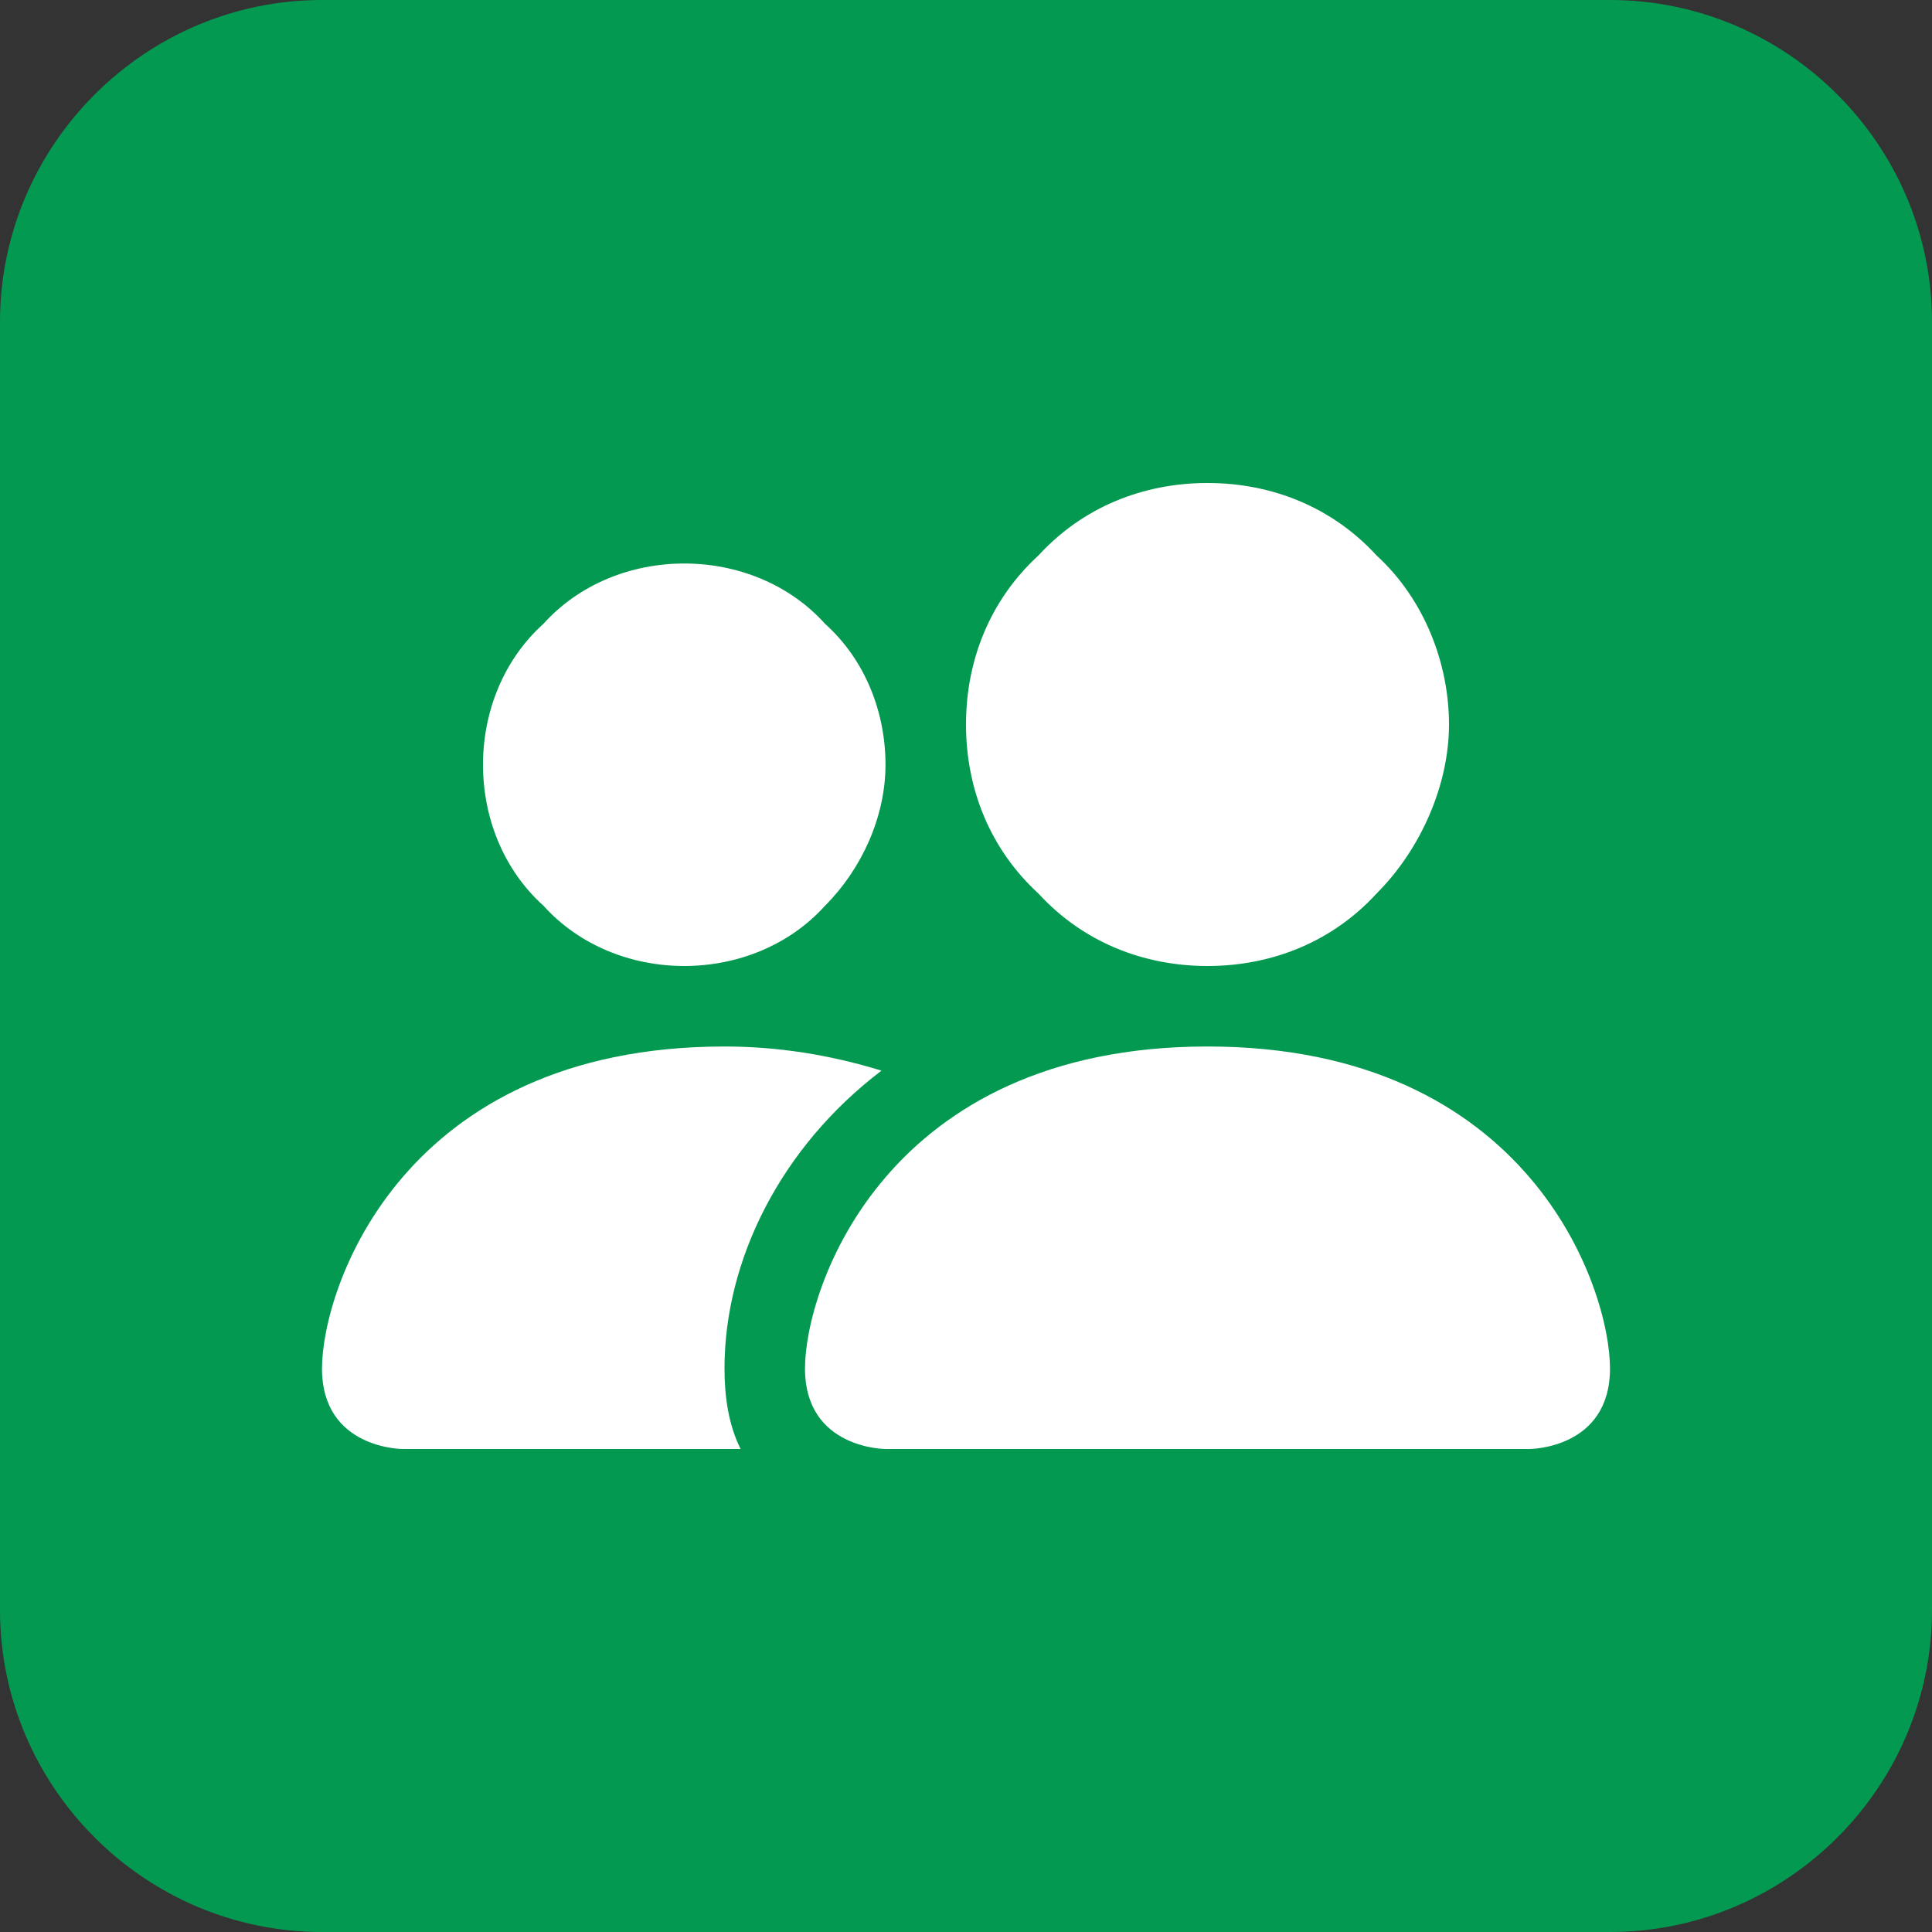 <?xml version="1.0" encoding="utf-8"?>
<!-- Generator: Adobe Illustrator 25.2.1, SVG Export Plug-In . SVG Version: 6.00 Build 0)  -->
<svg version="1.1" id="Camada_1" xmlns="http://www.w3.org/2000/svg" xmlns:xlink="http://www.w3.org/1999/xlink" x="0px" y="0px"
	 viewBox="0 0 48 48" style="enable-background:new 0 0 48 48;" xml:space="preserve">
<rect x="0" y="0" width="48" height="48" fill="#333333" stroke="none"/>
<style type="text/css">
	.st0{fill:#049951;}
	.st1{fill:#FFFFFF;}
</style>
<path class="st0" d="M8,0h32c4.4,0,8,3.6,8,8v32c0,4.4-3.6,8-8,8H8c-4.4,0-8-3.6-8-8V8C0,3.6,3.6,0,8,0z"/>
<path class="st1" d="M22,36c0,0-2,0-2-2s2-8,10-8s10,6,10,8s-2,2-2,2H22z M30,24c1.6,0,3.1-0.6,4.2-1.8c1.1-1.1,1.8-2.7,1.8-4.2
	s-0.6-3.1-1.8-4.2C33.1,12.6,31.6,12,30,12s-3.1,0.6-4.2,1.8C24.6,14.9,24,16.4,24,18s0.6,3.1,1.8,4.2C26.9,23.4,28.4,24,30,24z
	 M18.4,36c-0.3-0.6-0.4-1.3-0.4-2c0-2.7,1.4-5.5,3.9-7.4C20.6,26.2,19.3,26,18,26c-8,0-10,6-10,8s2,2,2,2H18.4z M17,24
	c1.3,0,2.6-0.5,3.5-1.5c0.9-0.9,1.5-2.2,1.5-3.5s-0.5-2.6-1.5-3.5C19.6,14.5,18.3,14,17,14s-2.6,0.5-3.5,1.5
	C12.5,16.4,12,17.7,12,19s0.5,2.6,1.5,3.5C14.4,23.5,15.7,24,17,24z"/>
<g>
</g>
<g>
</g>
<g>
</g>
<g>
</g>
<g>
</g>
<g>
</g>
</svg>
